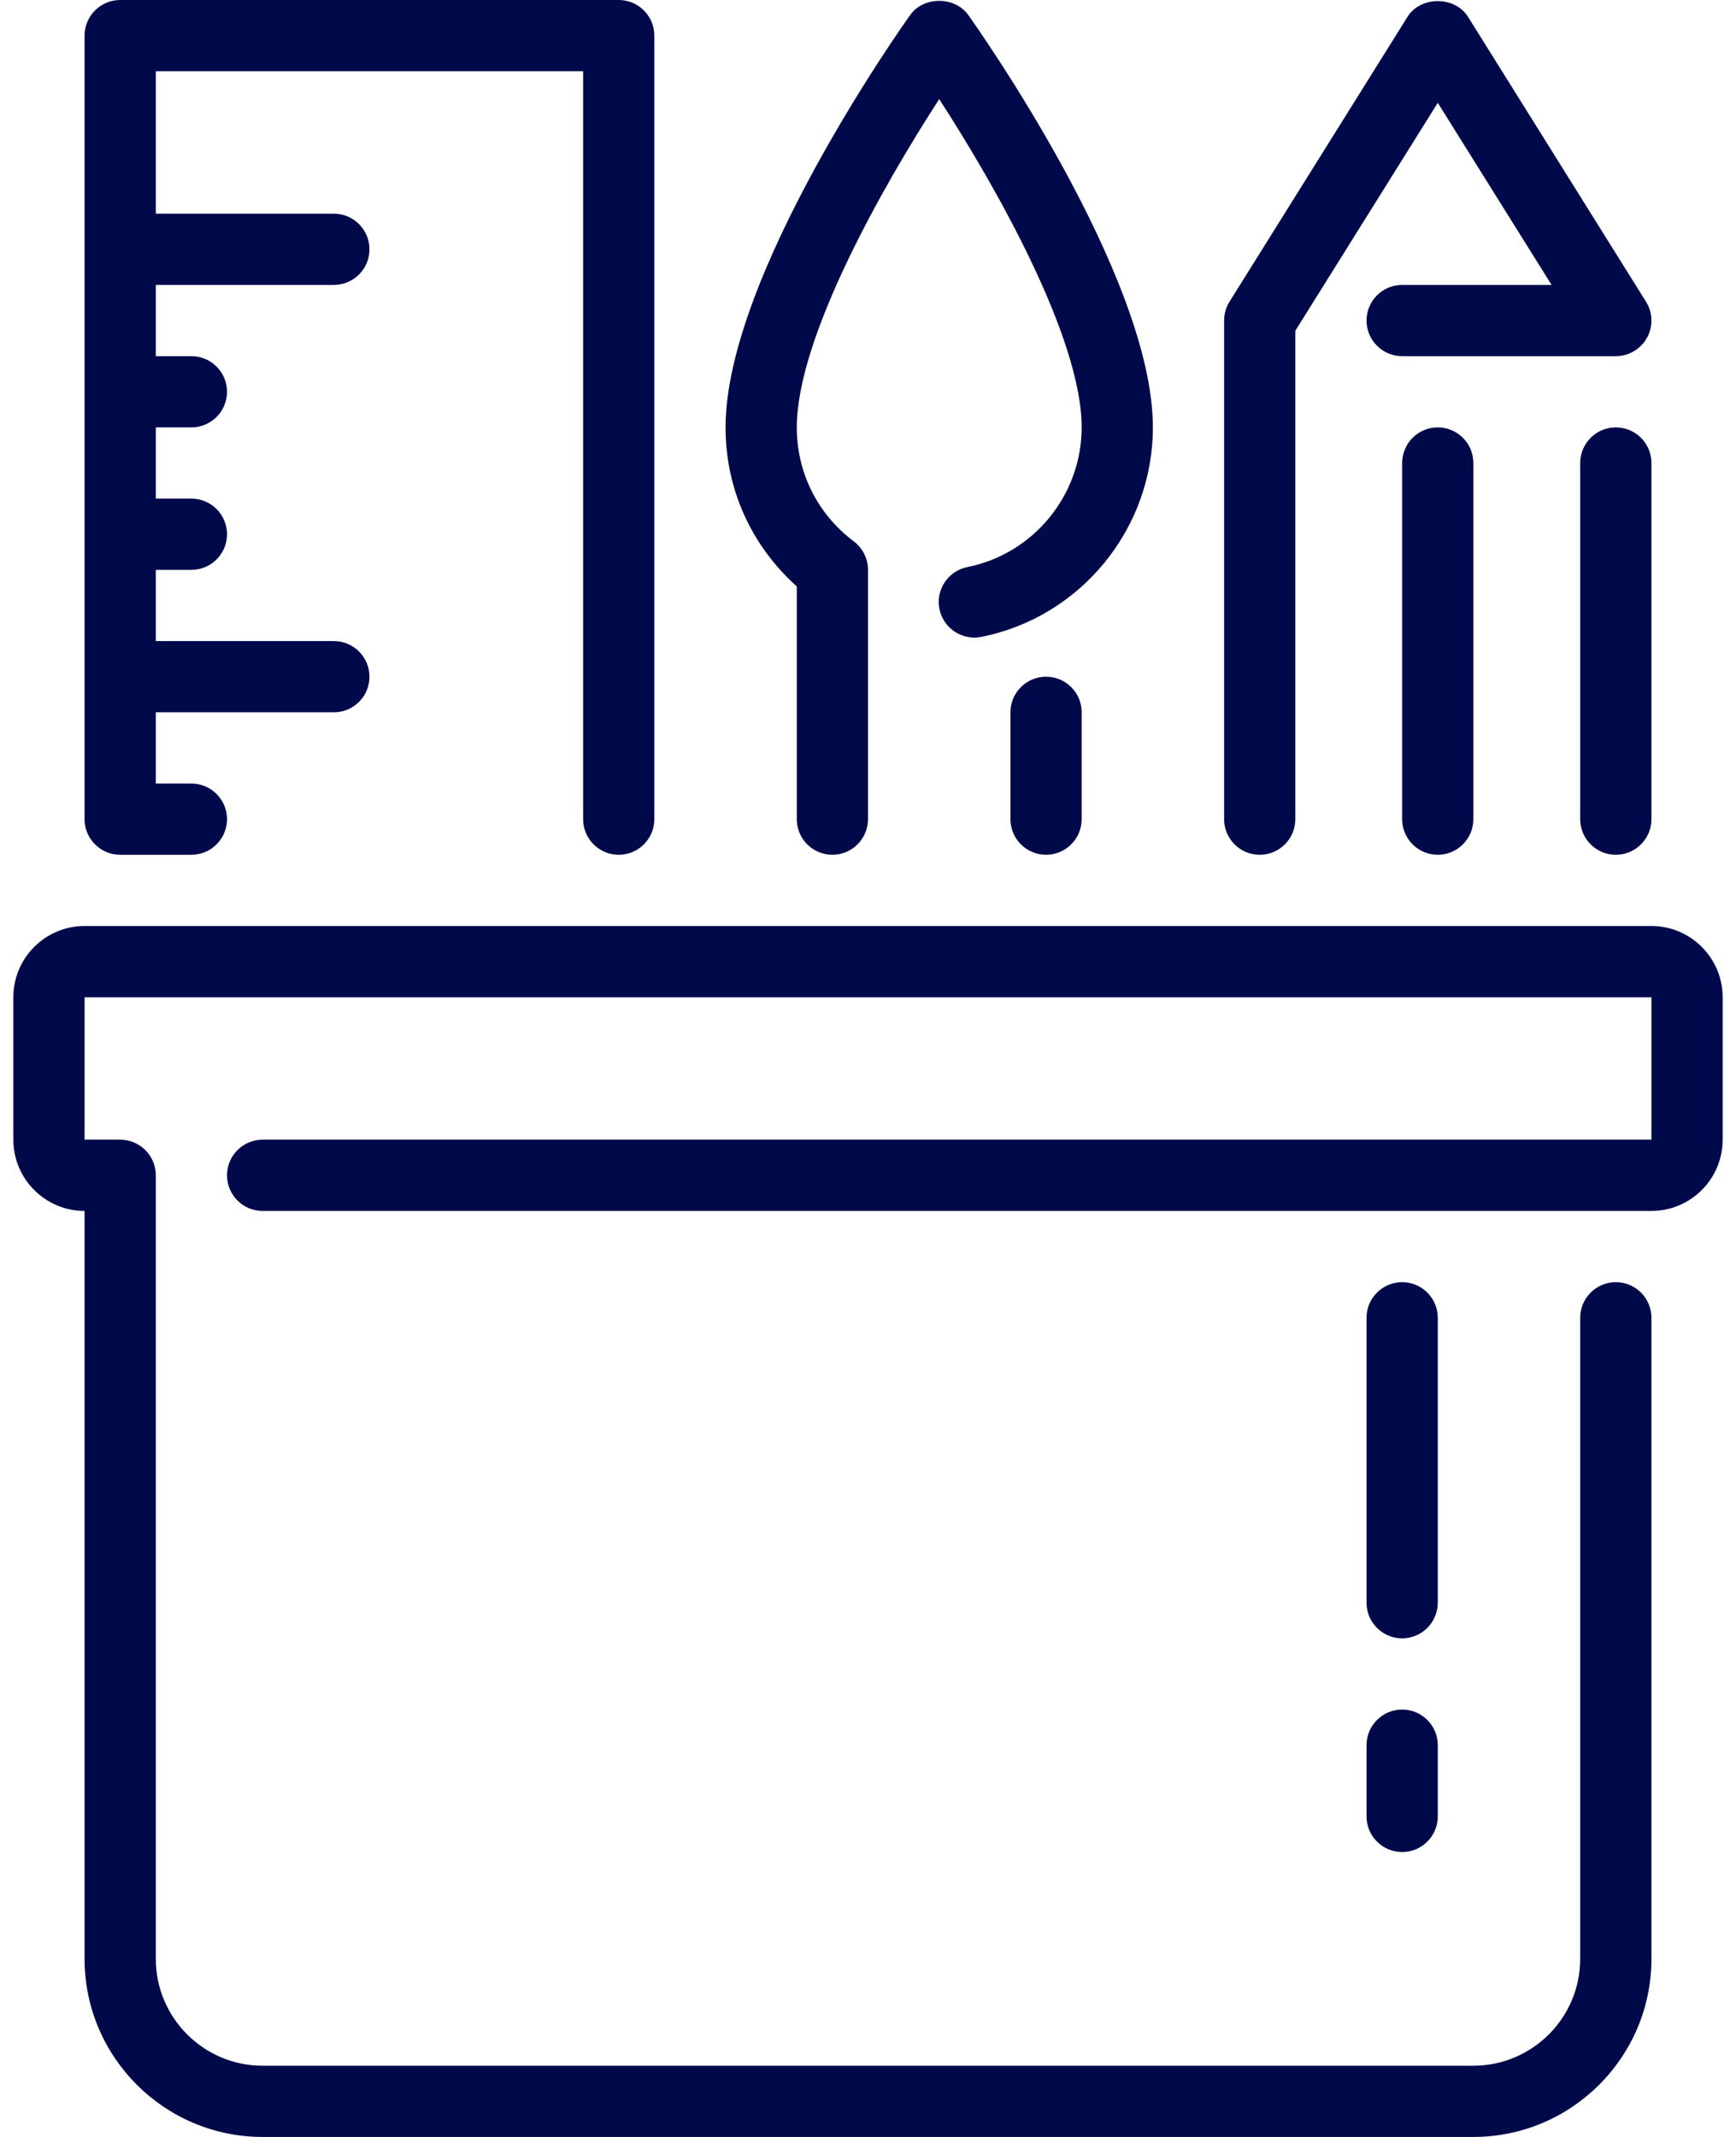 <svg width="52" height="64" viewBox="0 0 52 64" fill="none" xmlns="http://www.w3.org/2000/svg">
<path fill-rule="evenodd" clip-rule="evenodd" d="M42 51.2C41.411 51.2 40.933 51.678 40.933 52.267V54.4C40.933 54.989 41.411 55.467 42 55.467C42.589 55.467 43.067 54.989 43.067 54.4V52.267C43.067 51.678 42.589 51.2 42 51.2ZM43.067 39.467C43.067 38.878 42.589 38.4 42 38.4C41.411 38.4 40.933 38.878 40.933 39.467V48C40.933 48.589 41.411 49.067 42 49.067C42.589 49.067 43.067 48.589 43.067 48V39.467ZM49.467 27.733H2.533C1.357 27.733 0.4 28.69 0.4 29.867V34.133C0.4 35.31 1.357 36.267 2.533 36.267V58.667C2.533 61.608 4.926 64 7.867 64H44.133C47.074 64 49.467 61.608 49.467 58.667V39.467C49.467 38.878 48.989 38.4 48.4 38.4C47.811 38.4 47.333 38.878 47.333 39.467V58.667C47.333 60.431 45.898 61.867 44.133 61.867H7.867C6.102 61.867 4.667 60.431 4.667 58.667V35.2C4.667 34.611 4.189 34.133 3.6 34.133H2.533V29.867H49.467V34.133H7.867C7.278 34.133 6.8 34.611 6.8 35.2C6.8 35.789 7.278 36.267 7.867 36.267H49.467C50.643 36.267 51.6 35.31 51.6 34.133V29.867C51.6 28.69 50.643 27.733 49.467 27.733ZM23.867 17.564V24.533C23.867 25.122 24.344 25.6 24.933 25.6C25.522 25.6 26 25.122 26 24.533V17.067C26 16.732 25.84 16.414 25.572 16.212C24.488 15.397 23.867 14.154 23.867 12.8C23.867 10.116 26.449 5.564 28.133 2.969C29.817 5.564 32.4 10.116 32.4 12.8C32.4 14.828 30.96 16.587 28.977 16.983C28.399 17.099 28.023 17.661 28.14 18.238C28.255 18.816 28.817 19.187 29.394 19.075C32.372 18.481 34.533 15.842 34.533 12.8C34.533 8.244 29.227 0.763 29.002 0.447C28.6 -0.114 27.666 -0.114 27.265 0.447C27.04 0.763 21.733 8.244 21.733 12.8C21.733 14.628 22.489 16.324 23.867 17.564ZM3.6 25.6H5.733C6.322 25.6 6.8 25.122 6.8 24.533C6.8 23.945 6.322 23.467 5.733 23.467H4.667V21.333H10C10.589 21.333 11.067 20.855 11.067 20.267C11.067 19.678 10.589 19.2 10 19.2H4.667V17.067H5.733C6.322 17.067 6.8 16.589 6.8 16C6.8 15.411 6.322 14.933 5.733 14.933H4.667V12.8H5.733C6.322 12.8 6.8 12.322 6.8 11.733C6.8 11.145 6.322 10.667 5.733 10.667H4.667V8.533H10C10.589 8.533 11.067 8.055 11.067 7.467C11.067 6.878 10.589 6.4 10 6.4H4.667V2.133H17.467V24.533C17.467 25.122 17.944 25.6 18.533 25.6C19.122 25.6 19.6 25.122 19.6 24.533V1.067C19.6 0.478 19.122 0 18.533 0H3.6C3.011 0 2.533 0.478 2.533 1.067V24.533C2.533 25.122 3.011 25.6 3.6 25.6ZM42 13.867V24.533C42 25.122 42.478 25.6 43.067 25.6C43.655 25.6 44.133 25.122 44.133 24.533V13.867C44.133 13.278 43.655 12.8 43.067 12.8C42.478 12.8 42 13.278 42 13.867ZM48.4 12.8C47.811 12.8 47.333 13.278 47.333 13.867V24.533C47.333 25.122 47.811 25.6 48.4 25.6C48.989 25.6 49.467 25.122 49.467 24.533V13.867C49.467 13.278 48.989 12.8 48.4 12.8ZM37.733 25.6C38.322 25.6 38.8 25.122 38.8 24.533V9.906L43.067 3.079L46.476 8.533H42C41.411 8.533 40.933 9.011 40.933 9.6C40.933 10.189 41.411 10.667 42 10.667H48.4C48.788 10.667 49.144 10.457 49.333 10.117C49.521 9.778 49.51 9.363 49.304 9.035L43.971 0.501C43.581 -0.123 42.552 -0.123 42.162 0.501L36.829 9.035C36.723 9.204 36.667 9.399 36.667 9.6V24.533C36.667 25.122 37.144 25.6 37.733 25.6ZM32.4 21.333V24.533C32.4 25.122 31.922 25.6 31.333 25.6C30.744 25.6 30.267 25.122 30.267 24.533V21.333C30.267 20.744 30.744 20.267 31.333 20.267C31.922 20.267 32.4 20.744 32.4 21.333Z" fill="#00094A"/>
</svg>
